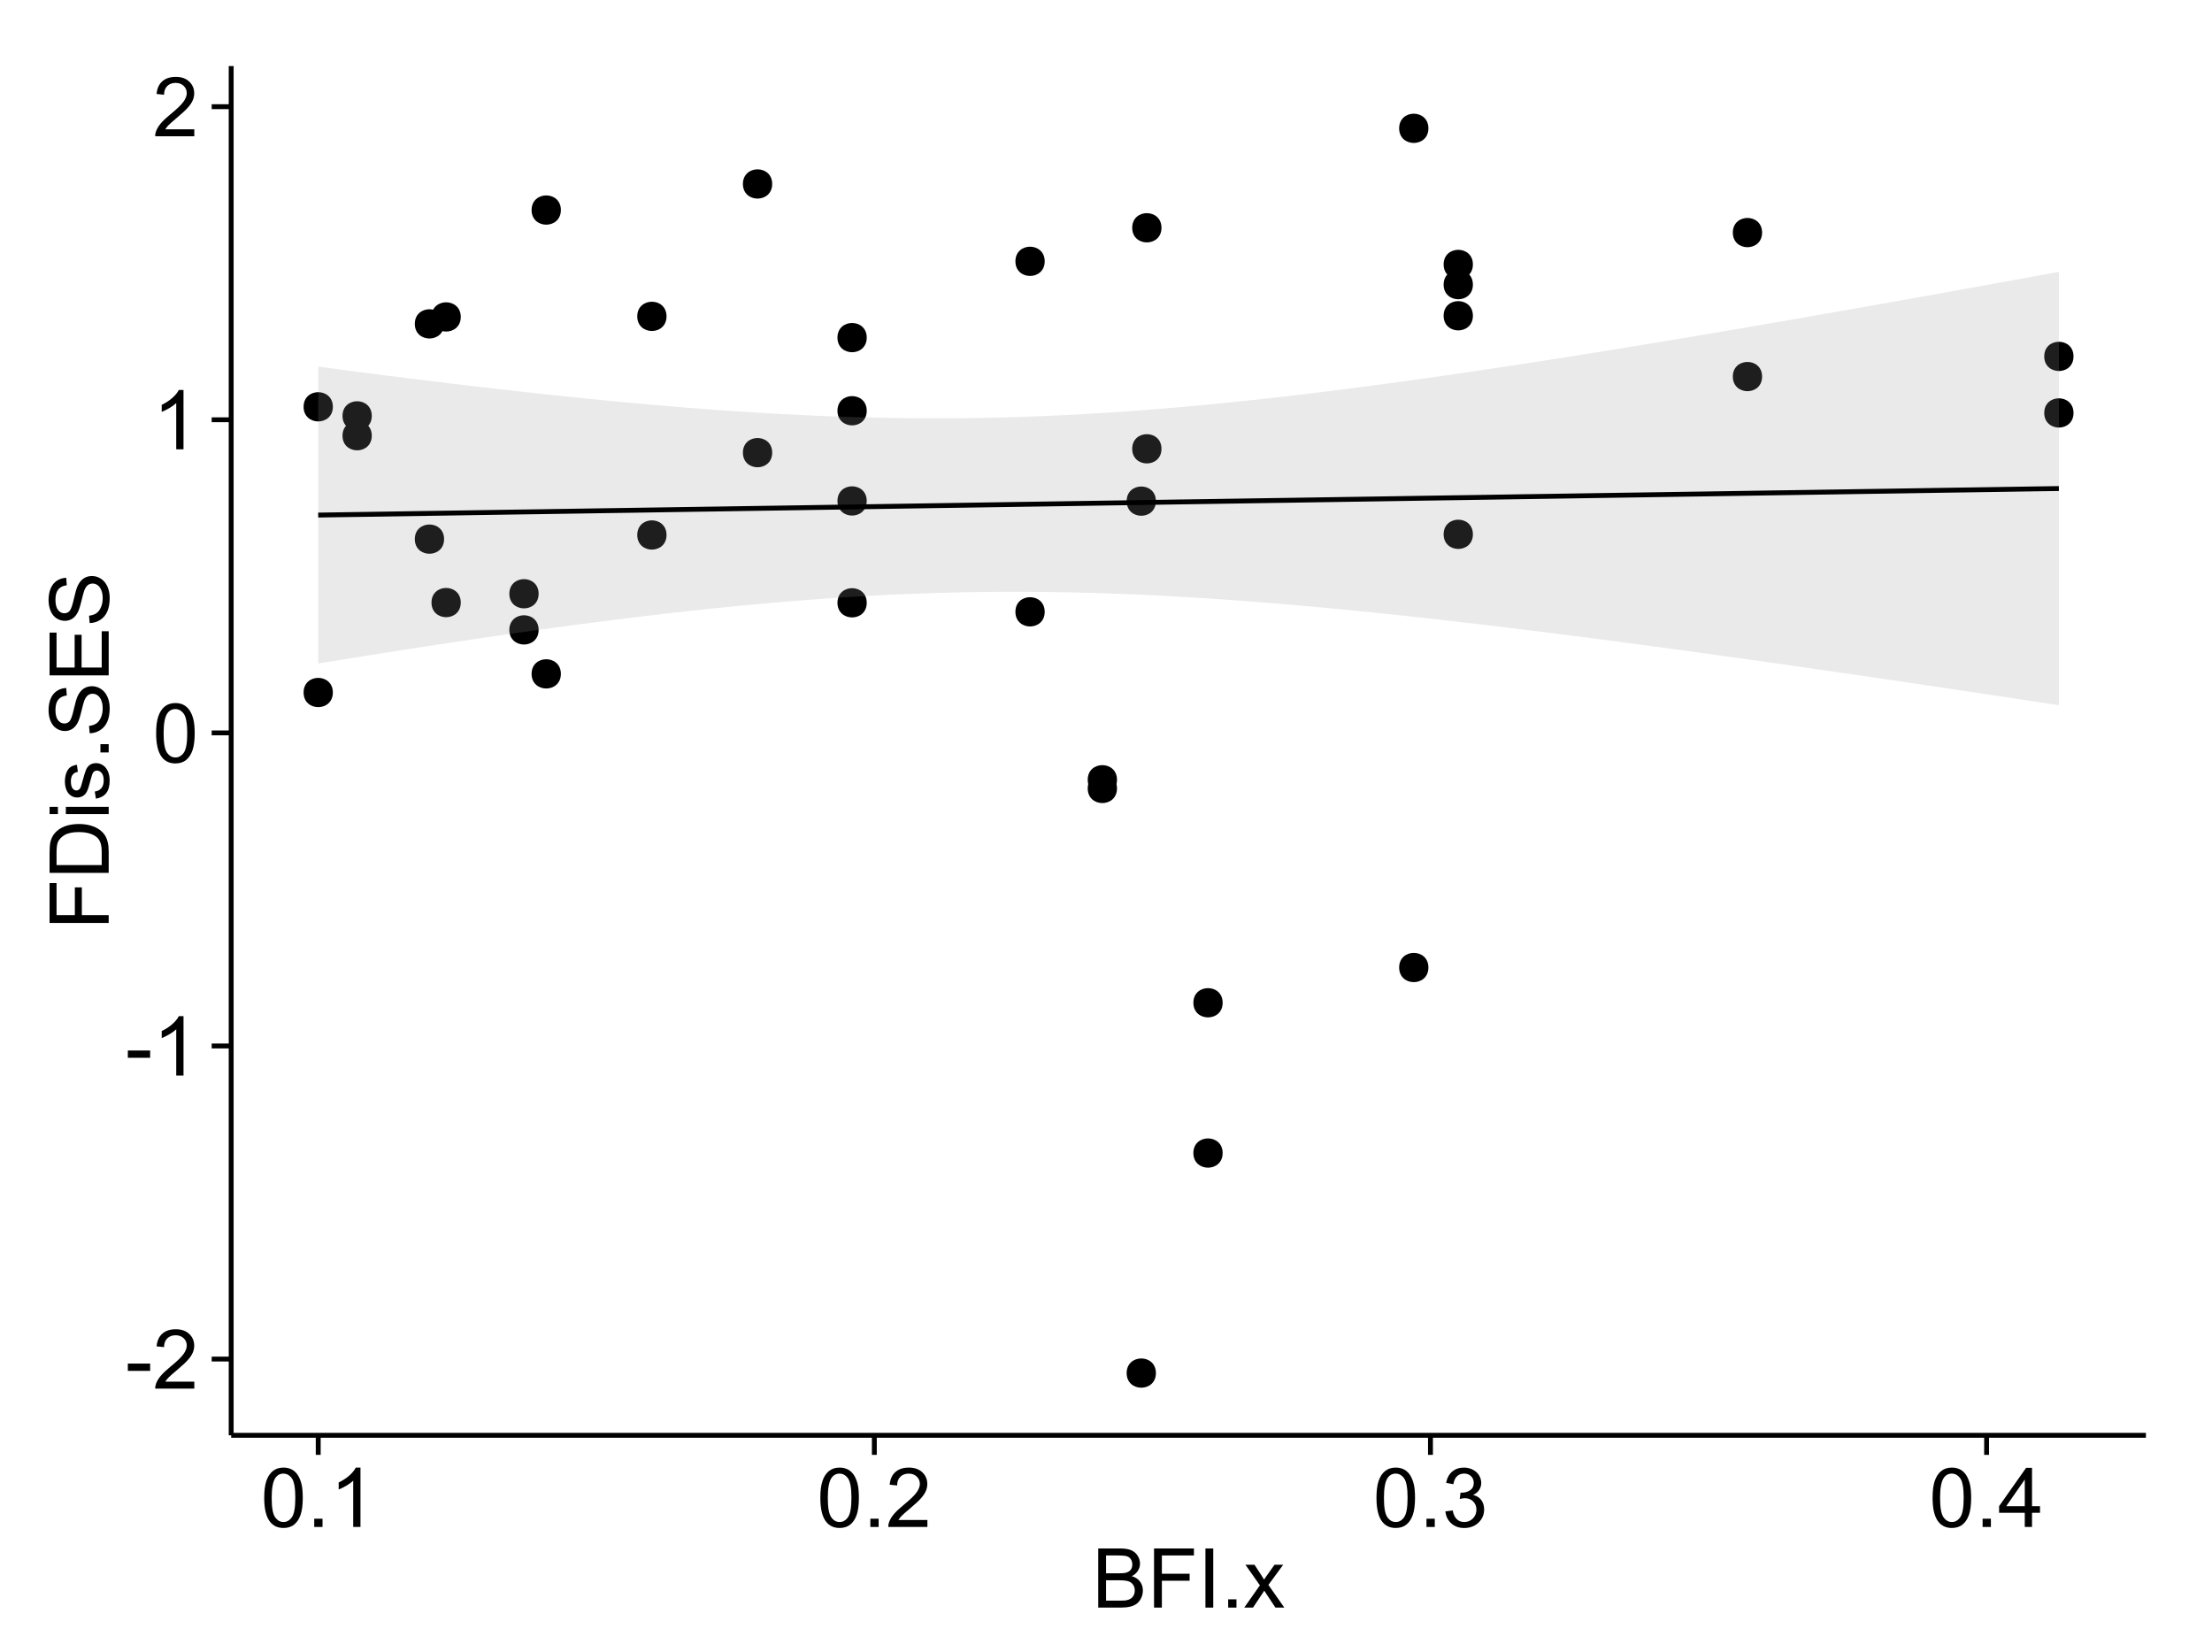 <?xml version="1.0" encoding="UTF-8"?>
<svg xmlns="http://www.w3.org/2000/svg" xmlns:xlink="http://www.w3.org/1999/xlink" width="482pt" height="360pt" viewBox="0 0 482 360" version="1.1">
<defs>
<g>
<symbol overflow="visible" id="glyph0-0">
<path style="stroke:none;" d="M 0.57 -3.867 L 0.57 -5.457 L 5.43 -5.457 L 5.43 -3.867 Z M 0.57 -3.867 "/>
</symbol>
<symbol overflow="visible" id="glyph0-1">
<path style="stroke:none;" d="M 9.062 -1.52 L 9.062 0 L 0.547 0 C 0.531 -0.379 0.594 -0.742 0.73 -1.098 C 0.945 -1.676 1.293 -2.25 1.77 -2.812 C 2.246 -3.375 2.934 -4.023 3.84 -4.766 C 5.238 -5.906 6.188 -6.816 6.68 -7.492 C 7.172 -8.16 7.418 -8.793 7.418 -9.395 C 7.418 -10.02 7.191 -10.551 6.746 -10.98 C 6.293 -11.41 5.711 -11.625 4.992 -11.629 C 4.23 -11.625 3.621 -11.395 3.164 -10.941 C 2.703 -10.48 2.469 -9.848 2.469 -9.043 L 0.844 -9.211 C 0.953 -10.422 1.371 -11.344 2.102 -11.984 C 2.824 -12.617 3.801 -12.938 5.027 -12.938 C 6.262 -12.938 7.238 -12.594 7.961 -11.91 C 8.68 -11.223 9.039 -10.371 9.043 -9.359 C 9.039 -8.84 8.934 -8.336 8.727 -7.84 C 8.512 -7.34 8.164 -6.812 7.676 -6.266 C 7.188 -5.711 6.375 -4.957 5.238 -4 C 4.285 -3.199 3.676 -2.66 3.41 -2.379 C 3.141 -2.094 2.918 -1.805 2.742 -1.52 Z M 9.062 -1.52 "/>
</symbol>
<symbol overflow="visible" id="glyph0-2">
<path style="stroke:none;" d="M 6.707 0 L 5.125 0 L 5.125 -10.082 C 4.742 -9.715 4.242 -9.352 3.625 -8.988 C 3.004 -8.625 2.449 -8.352 1.961 -8.172 L 1.961 -9.703 C 2.844 -10.117 3.617 -10.621 4.281 -11.215 C 4.941 -11.805 5.41 -12.379 5.688 -12.938 L 6.707 -12.938 Z M 6.707 0 "/>
</symbol>
<symbol overflow="visible" id="glyph0-3">
<path style="stroke:none;" d="M 0.746 -6.355 C 0.742 -7.875 0.898 -9.102 1.215 -10.031 C 1.527 -10.961 1.996 -11.676 2.613 -12.18 C 3.23 -12.684 4.008 -12.938 4.949 -12.938 C 5.637 -12.938 6.242 -12.797 6.766 -12.52 C 7.285 -12.238 7.715 -11.836 8.059 -11.316 C 8.395 -10.789 8.664 -10.152 8.859 -9.398 C 9.051 -8.645 9.145 -7.629 9.148 -6.355 C 9.145 -4.84 8.992 -3.617 8.684 -2.691 C 8.371 -1.762 7.906 -1.047 7.289 -0.539 C 6.672 -0.035 5.891 0.215 4.949 0.219 C 3.703 0.215 2.727 -0.227 2.023 -1.117 C 1.168 -2.188 0.742 -3.934 0.746 -6.355 Z M 2.375 -6.355 C 2.371 -4.234 2.621 -2.824 3.117 -2.129 C 3.609 -1.426 4.219 -1.078 4.949 -1.082 C 5.672 -1.078 6.281 -1.43 6.781 -2.137 C 7.273 -2.836 7.523 -4.242 7.523 -6.355 C 7.523 -8.473 7.273 -9.883 6.781 -10.582 C 6.281 -11.277 5.664 -11.625 4.93 -11.629 C 4.199 -11.625 3.621 -11.316 3.191 -10.703 C 2.645 -9.918 2.371 -8.469 2.375 -6.355 Z M 2.375 -6.355 "/>
</symbol>
<symbol overflow="visible" id="glyph0-4">
<path style="stroke:none;" d="M 1.633 0 L 1.633 -1.801 L 3.438 -1.801 L 3.438 0 Z M 1.633 0 "/>
</symbol>
<symbol overflow="visible" id="glyph0-5">
<path style="stroke:none;" d="M 0.758 -3.402 L 2.336 -3.613 C 2.516 -2.711 2.824 -2.062 3.266 -1.672 C 3.699 -1.273 4.23 -1.078 4.859 -1.082 C 5.602 -1.078 6.23 -1.336 6.746 -1.855 C 7.254 -2.367 7.512 -3.004 7.516 -3.77 C 7.512 -4.492 7.273 -5.094 6.801 -5.566 C 6.324 -6.035 5.723 -6.27 4.992 -6.273 C 4.691 -6.27 4.316 -6.211 3.875 -6.102 L 4.051 -7.488 C 4.152 -7.473 4.238 -7.465 4.305 -7.469 C 4.977 -7.465 5.582 -7.641 6.125 -7.996 C 6.66 -8.344 6.93 -8.887 6.934 -9.625 C 6.93 -10.199 6.734 -10.68 6.344 -11.062 C 5.949 -11.445 5.441 -11.637 4.824 -11.637 C 4.207 -11.637 3.695 -11.441 3.285 -11.055 C 2.875 -10.668 2.613 -10.09 2.496 -9.316 L 0.914 -9.598 C 1.105 -10.656 1.543 -11.477 2.23 -12.062 C 2.914 -12.645 3.766 -12.938 4.789 -12.938 C 5.488 -12.938 6.137 -12.785 6.73 -12.484 C 7.32 -12.18 7.773 -11.77 8.09 -11.25 C 8.402 -10.727 8.559 -10.172 8.562 -9.59 C 8.559 -9.031 8.41 -8.523 8.113 -8.066 C 7.812 -7.609 7.371 -7.246 6.785 -6.977 C 7.547 -6.801 8.137 -6.438 8.562 -5.883 C 8.98 -5.328 9.191 -4.633 9.195 -3.805 C 9.191 -2.676 8.781 -1.723 7.965 -0.945 C 7.141 -0.164 6.105 0.223 4.852 0.227 C 3.719 0.223 2.777 -0.109 2.035 -0.781 C 1.285 -1.453 0.859 -2.328 0.758 -3.402 Z M 0.758 -3.402 "/>
</symbol>
<symbol overflow="visible" id="glyph0-6">
<path style="stroke:none;" d="M 5.82 0 L 5.82 -3.086 L 0.227 -3.086 L 0.227 -4.535 L 6.109 -12.883 L 7.398 -12.883 L 7.398 -4.535 L 9.141 -4.535 L 9.141 -3.086 L 7.398 -3.086 L 7.398 0 Z M 5.82 -4.535 L 5.82 -10.344 L 1.785 -4.535 Z M 5.82 -4.535 "/>
</symbol>
<symbol overflow="visible" id="glyph0-7">
<path style="stroke:none;" d="M 1.32 0 L 1.32 -12.883 L 6.152 -12.883 C 7.137 -12.879 7.926 -12.75 8.52 -12.492 C 9.113 -12.23 9.578 -11.828 9.918 -11.289 C 10.25 -10.746 10.418 -10.18 10.422 -9.59 C 10.418 -9.035 10.27 -8.516 9.973 -8.031 C 9.676 -7.543 9.223 -7.152 8.621 -6.855 C 9.395 -6.625 9.996 -6.234 10.418 -5.684 C 10.836 -5.133 11.043 -4.48 11.047 -3.734 C 11.043 -3.125 10.918 -2.566 10.664 -2.051 C 10.406 -1.531 10.09 -1.129 9.719 -0.852 C 9.34 -0.566 8.871 -0.355 8.309 -0.215 C 7.742 -0.07 7.047 0 6.23 0 Z M 3.023 -7.469 L 5.809 -7.469 C 6.562 -7.465 7.105 -7.516 7.438 -7.621 C 7.867 -7.746 8.195 -7.961 8.414 -8.262 C 8.633 -8.559 8.742 -8.934 8.746 -9.387 C 8.742 -9.812 8.641 -10.188 8.438 -10.516 C 8.23 -10.84 7.938 -11.062 7.559 -11.184 C 7.176 -11.301 6.52 -11.359 5.598 -11.363 L 3.023 -11.363 Z M 3.023 -1.52 L 6.23 -1.52 C 6.777 -1.516 7.164 -1.539 7.391 -1.582 C 7.781 -1.652 8.109 -1.77 8.375 -1.934 C 8.637 -2.098 8.855 -2.336 9.027 -2.648 C 9.195 -2.961 9.281 -3.32 9.281 -3.734 C 9.281 -4.211 9.156 -4.629 8.91 -4.988 C 8.664 -5.34 8.324 -5.59 7.887 -5.734 C 7.449 -5.875 6.82 -5.945 6.004 -5.949 L 3.023 -5.949 Z M 3.023 -1.52 "/>
</symbol>
<symbol overflow="visible" id="glyph0-8">
<path style="stroke:none;" d="M 1.477 0 L 1.477 -12.883 L 10.168 -12.883 L 10.168 -11.363 L 3.18 -11.363 L 3.18 -7.375 L 9.227 -7.375 L 9.227 -5.852 L 3.18 -5.852 L 3.18 0 Z M 1.477 0 "/>
</symbol>
<symbol overflow="visible" id="glyph0-9">
<path style="stroke:none;" d="M 1.68 0 L 1.68 -12.883 L 3.383 -12.883 L 3.383 0 Z M 1.68 0 "/>
</symbol>
<symbol overflow="visible" id="glyph0-10">
<path style="stroke:none;" d="M 0.133 0 L 3.543 -4.852 L 0.387 -9.336 L 2.363 -9.336 L 3.797 -7.145 C 4.066 -6.727 4.281 -6.379 4.445 -6.102 C 4.703 -6.484 4.941 -6.828 5.16 -7.129 L 6.734 -9.336 L 8.621 -9.336 L 5.398 -4.938 L 8.867 0 L 6.926 0 L 5.008 -2.898 L 4.5 -3.684 L 2.047 0 Z M 0.133 0 "/>
</symbol>
<symbol overflow="visible" id="glyph1-0">
<path style="stroke:none;" d="M 0 -1.477 L -12.883 -1.477 L -12.883 -10.168 L -11.363 -10.168 L -11.363 -3.184 L -7.375 -3.184 L -7.375 -9.227 L -5.852 -9.227 L -5.852 -3.184 L 0 -3.18 Z M 0 -1.477 "/>
</symbol>
<symbol overflow="visible" id="glyph1-1">
<path style="stroke:none;" d="M 0 -1.391 L -12.883 -1.391 L -12.883 -5.828 C -12.879 -6.828 -12.816 -7.594 -12.699 -8.121 C -12.527 -8.855 -12.223 -9.484 -11.777 -10.012 C -11.199 -10.688 -10.465 -11.195 -9.574 -11.535 C -8.68 -11.867 -7.656 -12.035 -6.512 -12.039 C -5.527 -12.035 -4.66 -11.922 -3.91 -11.695 C -3.152 -11.469 -2.527 -11.176 -2.035 -10.816 C -1.535 -10.457 -1.145 -10.066 -0.863 -9.645 C -0.574 -9.219 -0.359 -8.703 -0.219 -8.105 C -0.07 -7.504 0 -6.816 0 -6.039 Z M -1.52 -3.094 L -1.52 -5.844 C -1.516 -6.688 -1.598 -7.355 -1.758 -7.844 C -1.914 -8.324 -2.137 -8.711 -2.426 -9 C -2.828 -9.402 -3.371 -9.715 -4.055 -9.941 C -4.734 -10.164 -5.562 -10.277 -6.539 -10.281 C -7.887 -10.277 -8.922 -10.055 -9.645 -9.617 C -10.367 -9.172 -10.852 -8.637 -11.102 -8.008 C -11.273 -7.547 -11.359 -6.812 -11.363 -5.801 L -11.363 -3.094 Z M -1.52 -3.094 "/>
</symbol>
<symbol overflow="visible" id="glyph1-2">
<path style="stroke:none;" d="M -11.066 -1.195 L -12.883 -1.195 L -12.883 -2.777 L -11.066 -2.777 Z M 0 -1.195 L -9.336 -1.195 L -9.336 -2.777 L 0 -2.777 Z M 0 -1.195 "/>
</symbol>
<symbol overflow="visible" id="glyph1-3">
<path style="stroke:none;" d="M -2.785 -0.555 L -3.031 -2.117 C -2.402 -2.203 -1.922 -2.449 -1.59 -2.852 C -1.254 -3.25 -1.09 -3.812 -1.09 -4.535 C -1.09 -5.262 -1.234 -5.801 -1.531 -6.152 C -1.824 -6.504 -2.172 -6.68 -2.574 -6.68 C -2.926 -6.68 -3.207 -6.523 -3.418 -6.215 C -3.555 -5.996 -3.734 -5.457 -3.953 -4.598 C -4.246 -3.434 -4.5 -2.629 -4.715 -2.184 C -4.926 -1.734 -5.223 -1.395 -5.602 -1.164 C -5.98 -0.93 -6.398 -0.812 -6.855 -0.816 C -7.27 -0.812 -7.652 -0.91 -8.012 -1.102 C -8.363 -1.293 -8.66 -1.551 -8.895 -1.883 C -9.074 -2.125 -9.227 -2.461 -9.355 -2.887 C -9.48 -3.309 -9.543 -3.766 -9.547 -4.254 C -9.543 -4.984 -9.438 -5.625 -9.23 -6.184 C -9.016 -6.734 -8.73 -7.145 -8.371 -7.41 C -8.008 -7.672 -7.527 -7.852 -6.926 -7.953 L -6.715 -6.406 C -7.195 -6.332 -7.57 -6.129 -7.84 -5.797 C -8.105 -5.457 -8.238 -4.98 -8.242 -4.367 C -8.238 -3.637 -8.117 -3.121 -7.883 -2.812 C -7.641 -2.5 -7.359 -2.344 -7.039 -2.348 C -6.832 -2.344 -6.648 -2.406 -6.484 -2.539 C -6.312 -2.664 -6.172 -2.867 -6.062 -3.148 C -6.004 -3.301 -5.871 -3.766 -5.66 -4.543 C -5.359 -5.66 -5.113 -6.441 -4.926 -6.887 C -4.734 -7.324 -4.457 -7.672 -4.094 -7.926 C -3.73 -8.176 -3.281 -8.301 -2.742 -8.305 C -2.211 -8.301 -1.711 -8.148 -1.25 -7.844 C -0.781 -7.535 -0.422 -7.09 -0.172 -6.512 C 0.086 -5.926 0.211 -5.27 0.211 -4.543 C 0.211 -3.328 -0.039 -2.406 -0.543 -1.77 C -1.047 -1.133 -1.793 -0.727 -2.785 -0.555 Z M -2.785 -0.555 "/>
</symbol>
<symbol overflow="visible" id="glyph1-4">
<path style="stroke:none;" d="M 0 -1.633 L -1.801 -1.633 L -1.801 -3.438 L 0 -3.438 Z M 0 -1.633 "/>
</symbol>
<symbol overflow="visible" id="glyph1-5">
<path style="stroke:none;" d="M -4.141 -0.809 L -4.281 -2.418 C -3.633 -2.492 -3.102 -2.668 -2.691 -2.949 C -2.277 -3.223 -1.945 -3.656 -1.691 -4.246 C -1.434 -4.828 -1.305 -5.488 -1.309 -6.223 C -1.305 -6.871 -1.402 -7.445 -1.598 -7.945 C -1.789 -8.441 -2.055 -8.809 -2.395 -9.055 C -2.727 -9.297 -3.094 -9.422 -3.496 -9.422 C -3.898 -9.422 -4.25 -9.305 -4.555 -9.07 C -4.852 -8.836 -5.105 -8.449 -5.316 -7.91 C -5.449 -7.562 -5.66 -6.797 -5.945 -5.613 C -6.227 -4.43 -6.496 -3.602 -6.75 -3.129 C -7.07 -2.512 -7.469 -2.051 -7.949 -1.754 C -8.422 -1.449 -8.957 -1.301 -9.555 -1.301 C -10.203 -1.301 -10.812 -1.484 -11.379 -1.855 C -11.941 -2.223 -12.367 -2.762 -12.664 -3.473 C -12.953 -4.18 -13.102 -4.969 -13.105 -5.836 C -13.102 -6.789 -12.945 -7.629 -12.641 -8.363 C -12.328 -9.09 -11.879 -9.652 -11.285 -10.043 C -10.688 -10.434 -10.008 -10.645 -9.254 -10.68 L -9.133 -9.043 C -9.941 -8.953 -10.555 -8.656 -10.977 -8.152 C -11.391 -7.641 -11.602 -6.895 -11.602 -5.906 C -11.602 -4.875 -11.41 -4.121 -11.035 -3.652 C -10.652 -3.176 -10.199 -2.941 -9.668 -2.945 C -9.203 -2.941 -8.82 -3.109 -8.523 -3.445 C -8.223 -3.773 -7.918 -4.629 -7.605 -6.016 C -7.293 -7.398 -7.02 -8.348 -6.785 -8.867 C -6.438 -9.613 -5.996 -10.168 -5.469 -10.527 C -4.938 -10.883 -4.328 -11.062 -3.637 -11.066 C -2.949 -11.062 -2.305 -10.867 -1.699 -10.477 C -1.09 -10.082 -0.617 -9.516 -0.285 -8.781 C 0.051 -8.043 0.215 -7.215 0.219 -6.301 C 0.215 -5.133 0.051 -4.156 -0.289 -3.371 C -0.625 -2.578 -1.137 -1.961 -1.824 -1.516 C -2.504 -1.066 -3.277 -0.832 -4.141 -0.809 Z M -4.141 -0.809 "/>
</symbol>
<symbol overflow="visible" id="glyph1-6">
<path style="stroke:none;" d="M 0 -1.422 L -12.883 -1.426 L -12.883 -10.742 L -11.363 -10.742 L -11.363 -3.129 L -7.418 -3.129 L -7.418 -10.258 L -5.906 -10.258 L -5.906 -3.129 L -1.52 -3.129 L -1.52 -11.039 L 0 -11.039 Z M 0 -1.422 "/>
</symbol>
</g>
<clipPath id="clip1">
  <path d="M 50.375 14.398 L 468.598 14.398 L 468.598 313.742 L 50.375 313.742 Z M 50.375 14.398 "/>
</clipPath>
</defs>
<g id="surface5536">
<rect x="0" y="0" width="482" height="360" style="fill:rgb(100%,100%,100%);fill-opacity:1;stroke:none;"/>
<rect x="0" y="0" width="482" height="360" style="fill:rgb(100%,100%,100%);fill-opacity:1;stroke:none;"/>
<path style="fill:none;stroke-width:1.063;stroke-linecap:round;stroke-linejoin:round;stroke:rgb(100%,100%,100%);stroke-opacity:1;stroke-miterlimit:10;" d="M 0 360 L 482 360 L 482 0 L 0 0 Z M 0 360 "/>
<g clip-path="url(#clip1)" clip-rule="nonzero">
<path style=" stroke:none;fill-rule:nonzero;fill:rgb(100%,100%,100%);fill-opacity:1;" d="M 50.375 312.742 L 467.598 312.742 L 467.598 14.398 L 50.375 14.398 Z M 50.375 312.742 "/>
<path style=" stroke:none;fill-rule:nonzero;fill:rgb(0%,0%,0%);fill-opacity:1;" d="M 265.355 218.492 C 265.355 221.328 261.102 221.328 261.102 218.492 C 261.102 215.66 265.355 215.66 265.355 218.492 "/>
<path style=" stroke:none;fill-rule:nonzero;fill:rgb(0%,0%,0%);fill-opacity:1;" d="M 319.887 57.617 C 319.887 60.453 315.633 60.453 315.633 57.617 C 315.633 54.781 319.887 54.781 319.887 57.617 "/>
<path style=" stroke:none;fill-rule:nonzero;fill:rgb(0%,0%,0%);fill-opacity:1;" d="M 226.578 133.312 C 226.578 136.148 222.324 136.148 222.324 133.312 C 222.324 130.48 226.578 130.48 226.578 133.312 "/>
<path style=" stroke:none;fill-rule:nonzero;fill:rgb(0%,0%,0%);fill-opacity:1;" d="M 319.887 62.02 C 319.887 64.855 315.633 64.855 315.633 62.02 C 315.633 59.184 319.887 59.184 319.887 62.02 "/>
<path style=" stroke:none;fill-rule:nonzero;fill:rgb(0%,0%,0%);fill-opacity:1;" d="M 95.703 70.57 C 95.703 73.406 91.449 73.406 91.449 70.57 C 91.449 67.734 95.703 67.734 95.703 70.57 "/>
<path style=" stroke:none;fill-rule:nonzero;fill:rgb(0%,0%,0%);fill-opacity:1;" d="M 382.898 82.051 C 382.898 84.887 378.648 84.887 378.648 82.051 C 378.648 79.215 382.898 79.215 382.898 82.051 "/>
<path style=" stroke:none;fill-rule:nonzero;fill:rgb(0%,0%,0%);fill-opacity:1;" d="M 382.898 50.68 C 382.898 53.516 378.648 53.516 378.648 50.68 C 378.648 47.844 382.898 47.844 382.898 50.68 "/>
<path style=" stroke:none;fill-rule:nonzero;fill:rgb(0%,0%,0%);fill-opacity:1;" d="M 310.191 210.812 C 310.191 213.648 305.941 213.648 305.941 210.812 C 305.941 207.977 310.191 207.977 310.191 210.812 "/>
<path style=" stroke:none;fill-rule:nonzero;fill:rgb(0%,0%,0%);fill-opacity:1;" d="M 310.191 27.961 C 310.191 30.797 305.941 30.797 305.941 27.961 C 305.941 25.125 310.191 25.125 310.191 27.961 "/>
<path style=" stroke:none;fill-rule:nonzero;fill:rgb(0%,0%,0%);fill-opacity:1;" d="M 242.332 171.793 C 242.332 174.629 238.078 174.629 238.078 171.793 C 238.078 168.957 242.332 168.957 242.332 171.793 "/>
<path style=" stroke:none;fill-rule:nonzero;fill:rgb(0%,0%,0%);fill-opacity:1;" d="M 167.199 98.629 C 167.199 101.465 162.949 101.465 162.949 98.629 C 162.949 95.793 167.199 95.793 167.199 98.629 "/>
<path style=" stroke:none;fill-rule:nonzero;fill:rgb(0%,0%,0%);fill-opacity:1;" d="M 167.199 40.086 C 167.199 42.918 162.949 42.918 162.949 40.086 C 162.949 37.25 167.199 37.25 167.199 40.086 "/>
<path style=" stroke:none;fill-rule:nonzero;fill:rgb(0%,0%,0%);fill-opacity:1;" d="M 121.152 45.766 C 121.152 48.602 116.898 48.602 116.898 45.766 C 116.898 42.934 121.152 42.934 121.152 45.766 "/>
<path style=" stroke:none;fill-rule:nonzero;fill:rgb(0%,0%,0%);fill-opacity:1;" d="M 187.801 89.5 C 187.801 92.332 183.547 92.332 183.547 89.5 C 183.547 86.664 187.801 86.664 187.801 89.5 "/>
<path style=" stroke:none;fill-rule:nonzero;fill:rgb(0%,0%,0%);fill-opacity:1;" d="M 187.801 109.152 C 187.801 111.988 183.547 111.988 183.547 109.152 C 183.547 106.316 187.801 106.316 187.801 109.152 "/>
<path style=" stroke:none;fill-rule:nonzero;fill:rgb(0%,0%,0%);fill-opacity:1;" d="M 450.762 77.656 C 450.762 80.488 446.508 80.488 446.508 77.656 C 446.508 74.82 450.762 74.82 450.762 77.656 "/>
<path style=" stroke:none;fill-rule:nonzero;fill:rgb(0%,0%,0%);fill-opacity:1;" d="M 450.762 89.977 C 450.762 92.809 446.508 92.809 446.508 89.977 C 446.508 87.141 450.762 87.141 450.762 89.977 "/>
<path style=" stroke:none;fill-rule:nonzero;fill:rgb(0%,0%,0%);fill-opacity:1;" d="M 95.703 117.473 C 95.703 120.305 91.449 120.305 91.449 117.473 C 91.449 114.637 95.703 114.637 95.703 117.473 "/>
<path style=" stroke:none;fill-rule:nonzero;fill:rgb(0%,0%,0%);fill-opacity:1;" d="M 121.152 146.832 C 121.152 149.664 116.898 149.664 116.898 146.832 C 116.898 143.996 121.152 143.996 121.152 146.832 "/>
<path style=" stroke:none;fill-rule:nonzero;fill:rgb(0%,0%,0%);fill-opacity:1;" d="M 242.332 169.902 C 242.332 172.738 238.078 172.738 238.078 169.902 C 238.078 167.07 242.332 167.07 242.332 169.902 "/>
<path style=" stroke:none;fill-rule:nonzero;fill:rgb(0%,0%,0%);fill-opacity:1;" d="M 226.578 56.941 C 226.578 59.773 222.324 59.773 222.324 56.941 C 222.324 54.105 226.578 54.105 226.578 56.941 "/>
<path style=" stroke:none;fill-rule:nonzero;fill:rgb(0%,0%,0%);fill-opacity:1;" d="M 265.355 251.238 C 265.355 254.074 261.102 254.074 261.102 251.238 C 261.102 248.402 265.355 248.402 265.355 251.238 "/>
<path style=" stroke:none;fill-rule:nonzero;fill:rgb(0%,0%,0%);fill-opacity:1;" d="M 319.887 68.801 C 319.887 71.637 315.633 71.637 315.633 68.801 C 315.633 65.965 319.887 65.965 319.887 68.801 "/>
<path style=" stroke:none;fill-rule:nonzero;fill:rgb(0%,0%,0%);fill-opacity:1;" d="M 319.887 116.422 C 319.887 119.258 315.633 119.258 315.633 116.422 C 315.633 113.586 319.887 113.586 319.887 116.422 "/>
<path style=" stroke:none;fill-rule:nonzero;fill:rgb(0%,0%,0%);fill-opacity:1;" d="M 250.812 299.184 C 250.812 302.016 246.562 302.016 246.562 299.184 C 246.562 296.348 250.812 296.348 250.812 299.184 "/>
<path style=" stroke:none;fill-rule:nonzero;fill:rgb(0%,0%,0%);fill-opacity:1;" d="M 250.812 109.191 C 250.812 112.027 246.562 112.027 246.562 109.191 C 246.562 106.355 250.812 106.355 250.812 109.191 "/>
<path style=" stroke:none;fill-rule:nonzero;fill:rgb(0%,0%,0%);fill-opacity:1;" d="M 99.34 69.055 C 99.34 71.891 95.086 71.891 95.086 69.055 C 95.086 66.223 99.34 66.223 99.34 69.055 "/>
<path style=" stroke:none;fill-rule:nonzero;fill:rgb(0%,0%,0%);fill-opacity:1;" d="M 99.34 131.297 C 99.34 134.129 95.086 134.129 95.086 131.297 C 95.086 128.461 99.34 128.461 99.34 131.297 "/>
<path style=" stroke:none;fill-rule:nonzero;fill:rgb(0%,0%,0%);fill-opacity:1;" d="M 71.469 88.641 C 71.469 91.473 67.215 91.473 67.215 88.641 C 67.215 85.805 71.469 85.805 71.469 88.641 "/>
<path style=" stroke:none;fill-rule:nonzero;fill:rgb(0%,0%,0%);fill-opacity:1;" d="M 71.469 150.891 C 71.469 153.727 67.215 153.727 67.215 150.891 C 67.215 148.055 71.469 148.055 71.469 150.891 "/>
<path style=" stroke:none;fill-rule:nonzero;fill:rgb(0%,0%,0%);fill-opacity:1;" d="M 116.305 137.25 C 116.305 140.086 112.051 140.086 112.051 137.25 C 112.051 134.414 116.305 134.414 116.305 137.25 "/>
<path style=" stroke:none;fill-rule:nonzero;fill:rgb(0%,0%,0%);fill-opacity:1;" d="M 116.305 129.375 C 116.305 132.207 112.051 132.207 112.051 129.375 C 112.051 126.539 116.305 126.539 116.305 129.375 "/>
<path style=" stroke:none;fill-rule:nonzero;fill:rgb(0%,0%,0%);fill-opacity:1;" d="M 187.801 73.562 C 187.801 76.398 183.547 76.398 183.547 73.562 C 183.547 70.727 187.801 70.727 187.801 73.562 "/>
<path style=" stroke:none;fill-rule:nonzero;fill:rgb(0%,0%,0%);fill-opacity:1;" d="M 187.801 131.344 C 187.801 134.18 183.547 134.18 183.547 131.344 C 183.547 128.512 187.801 128.512 187.801 131.344 "/>
<path style=" stroke:none;fill-rule:nonzero;fill:rgb(0%,0%,0%);fill-opacity:1;" d="M 144.176 68.93 C 144.176 71.766 139.922 71.766 139.922 68.93 C 139.922 66.094 144.176 66.094 144.176 68.93 "/>
<path style=" stroke:none;fill-rule:nonzero;fill:rgb(0%,0%,0%);fill-opacity:1;" d="M 144.176 116.57 C 144.176 119.402 139.922 119.402 139.922 116.57 C 139.922 113.734 144.176 113.734 144.176 116.57 "/>
<path style=" stroke:none;fill-rule:nonzero;fill:rgb(0%,0%,0%);fill-opacity:1;" d="M 252.027 49.633 C 252.027 52.465 247.773 52.465 247.773 49.633 C 247.773 46.797 252.027 46.797 252.027 49.633 "/>
<path style=" stroke:none;fill-rule:nonzero;fill:rgb(0%,0%,0%);fill-opacity:1;" d="M 252.027 97.793 C 252.027 100.629 247.773 100.629 247.773 97.793 C 247.773 94.957 252.027 94.957 252.027 97.793 "/>
<path style=" stroke:none;fill-rule:nonzero;fill:rgb(0%,0%,0%);fill-opacity:1;" d="M 79.949 94.938 C 79.949 97.773 75.699 97.773 75.699 94.938 C 75.699 92.105 79.949 92.105 79.949 94.938 "/>
<path style=" stroke:none;fill-rule:nonzero;fill:rgb(0%,0%,0%);fill-opacity:1;" d="M 79.949 90.617 C 79.949 93.453 75.699 93.453 75.699 90.617 C 75.699 87.781 79.949 87.781 79.949 90.617 "/>
<path style=" stroke:none;fill-rule:nonzero;fill:rgb(0%,0%,0%);fill-opacity:1;" d="M 266.418 218.492 C 266.418 222.746 260.039 222.746 260.039 218.492 C 260.039 214.242 266.418 214.242 266.418 218.492 "/>
<path style=" stroke:none;fill-rule:nonzero;fill:rgb(0%,0%,0%);fill-opacity:1;" d="M 320.949 57.617 C 320.949 61.871 314.57 61.871 314.57 57.617 C 314.57 53.367 320.949 53.367 320.949 57.617 "/>
<path style=" stroke:none;fill-rule:nonzero;fill:rgb(0%,0%,0%);fill-opacity:1;" d="M 227.641 133.312 C 227.641 137.566 221.262 137.566 221.262 133.312 C 221.262 129.062 227.641 129.062 227.641 133.312 "/>
<path style=" stroke:none;fill-rule:nonzero;fill:rgb(0%,0%,0%);fill-opacity:1;" d="M 320.949 62.02 C 320.949 66.27 314.57 66.27 314.57 62.02 C 314.57 57.766 320.949 57.766 320.949 62.02 "/>
<path style=" stroke:none;fill-rule:nonzero;fill:rgb(0%,0%,0%);fill-opacity:1;" d="M 96.766 70.57 C 96.766 74.824 90.387 74.824 90.387 70.57 C 90.387 66.32 96.766 66.32 96.766 70.57 "/>
<path style=" stroke:none;fill-rule:nonzero;fill:rgb(0%,0%,0%);fill-opacity:1;" d="M 383.965 82.051 C 383.965 86.305 377.586 86.305 377.586 82.051 C 377.586 77.801 383.965 77.801 383.965 82.051 "/>
<path style=" stroke:none;fill-rule:nonzero;fill:rgb(0%,0%,0%);fill-opacity:1;" d="M 383.965 50.68 C 383.965 54.93 377.586 54.93 377.586 50.68 C 377.586 46.426 383.965 46.426 383.965 50.68 "/>
<path style=" stroke:none;fill-rule:nonzero;fill:rgb(0%,0%,0%);fill-opacity:1;" d="M 311.254 210.812 C 311.254 215.066 304.879 215.066 304.879 210.812 C 304.879 206.562 311.254 206.562 311.254 210.812 "/>
<path style=" stroke:none;fill-rule:nonzero;fill:rgb(0%,0%,0%);fill-opacity:1;" d="M 311.254 27.961 C 311.254 32.215 304.879 32.215 304.879 27.961 C 304.879 23.711 311.254 23.711 311.254 27.961 "/>
<path style=" stroke:none;fill-rule:nonzero;fill:rgb(0%,0%,0%);fill-opacity:1;" d="M 243.395 171.793 C 243.395 176.047 237.016 176.047 237.016 171.793 C 237.016 167.543 243.395 167.543 243.395 171.793 "/>
<path style=" stroke:none;fill-rule:nonzero;fill:rgb(0%,0%,0%);fill-opacity:1;" d="M 168.262 98.629 C 168.262 102.879 161.883 102.879 161.883 98.629 C 161.883 94.375 168.262 94.375 168.262 98.629 "/>
<path style=" stroke:none;fill-rule:nonzero;fill:rgb(0%,0%,0%);fill-opacity:1;" d="M 168.262 40.086 C 168.262 44.336 161.883 44.336 161.883 40.086 C 161.883 35.832 168.262 35.832 168.262 40.086 "/>
<path style=" stroke:none;fill-rule:nonzero;fill:rgb(0%,0%,0%);fill-opacity:1;" d="M 122.215 45.766 C 122.215 50.02 115.836 50.02 115.836 45.766 C 115.836 41.516 122.215 41.516 122.215 45.766 "/>
<path style=" stroke:none;fill-rule:nonzero;fill:rgb(0%,0%,0%);fill-opacity:1;" d="M 188.863 89.5 C 188.863 93.75 182.484 93.75 182.484 89.5 C 182.484 85.246 188.863 85.246 188.863 89.5 "/>
<path style=" stroke:none;fill-rule:nonzero;fill:rgb(0%,0%,0%);fill-opacity:1;" d="M 188.863 109.152 C 188.863 113.406 182.484 113.406 182.484 109.152 C 182.484 104.902 188.863 104.902 188.863 109.152 "/>
<path style=" stroke:none;fill-rule:nonzero;fill:rgb(0%,0%,0%);fill-opacity:1;" d="M 451.824 77.656 C 451.824 81.906 445.445 81.906 445.445 77.656 C 445.445 73.402 451.824 73.402 451.824 77.656 "/>
<path style=" stroke:none;fill-rule:nonzero;fill:rgb(0%,0%,0%);fill-opacity:1;" d="M 451.824 89.977 C 451.824 94.227 445.445 94.227 445.445 89.977 C 445.445 85.723 451.824 85.723 451.824 89.977 "/>
<path style=" stroke:none;fill-rule:nonzero;fill:rgb(0%,0%,0%);fill-opacity:1;" d="M 96.766 117.473 C 96.766 121.723 90.387 121.723 90.387 117.473 C 90.387 113.219 96.766 113.219 96.766 117.473 "/>
<path style=" stroke:none;fill-rule:nonzero;fill:rgb(0%,0%,0%);fill-opacity:1;" d="M 122.215 146.832 C 122.215 151.082 115.836 151.082 115.836 146.832 C 115.836 142.578 122.215 142.578 122.215 146.832 "/>
<path style=" stroke:none;fill-rule:nonzero;fill:rgb(0%,0%,0%);fill-opacity:1;" d="M 243.395 169.902 C 243.395 174.156 237.016 174.156 237.016 169.902 C 237.016 165.652 243.395 165.652 243.395 169.902 "/>
<path style=" stroke:none;fill-rule:nonzero;fill:rgb(0%,0%,0%);fill-opacity:1;" d="M 227.641 56.941 C 227.641 61.191 221.262 61.191 221.262 56.941 C 221.262 52.688 227.641 52.688 227.641 56.941 "/>
<path style=" stroke:none;fill-rule:nonzero;fill:rgb(0%,0%,0%);fill-opacity:1;" d="M 266.418 251.238 C 266.418 255.492 260.039 255.492 260.039 251.238 C 260.039 246.988 266.418 246.988 266.418 251.238 "/>
<path style=" stroke:none;fill-rule:nonzero;fill:rgb(0%,0%,0%);fill-opacity:1;" d="M 320.949 68.801 C 320.949 73.055 314.57 73.055 314.57 68.801 C 314.57 64.551 320.949 64.551 320.949 68.801 "/>
<path style=" stroke:none;fill-rule:nonzero;fill:rgb(0%,0%,0%);fill-opacity:1;" d="M 320.949 116.422 C 320.949 120.672 314.57 120.672 314.57 116.422 C 314.57 112.168 320.949 112.168 320.949 116.422 "/>
<path style=" stroke:none;fill-rule:nonzero;fill:rgb(0%,0%,0%);fill-opacity:1;" d="M 251.875 299.184 C 251.875 303.434 245.5 303.434 245.5 299.184 C 245.5 294.93 251.875 294.93 251.875 299.184 "/>
<path style=" stroke:none;fill-rule:nonzero;fill:rgb(0%,0%,0%);fill-opacity:1;" d="M 251.875 109.191 C 251.875 113.445 245.5 113.445 245.5 109.191 C 245.5 104.941 251.875 104.941 251.875 109.191 "/>
<path style=" stroke:none;fill-rule:nonzero;fill:rgb(0%,0%,0%);fill-opacity:1;" d="M 100.402 69.055 C 100.402 73.309 94.023 73.309 94.023 69.055 C 94.023 64.805 100.402 64.805 100.402 69.055 "/>
<path style=" stroke:none;fill-rule:nonzero;fill:rgb(0%,0%,0%);fill-opacity:1;" d="M 100.402 131.297 C 100.402 135.547 94.023 135.547 94.023 131.297 C 94.023 127.043 100.402 127.043 100.402 131.297 "/>
<path style=" stroke:none;fill-rule:nonzero;fill:rgb(0%,0%,0%);fill-opacity:1;" d="M 72.531 88.641 C 72.531 92.891 66.152 92.891 66.152 88.641 C 66.152 84.387 72.531 84.387 72.531 88.641 "/>
<path style=" stroke:none;fill-rule:nonzero;fill:rgb(0%,0%,0%);fill-opacity:1;" d="M 72.531 150.891 C 72.531 155.145 66.152 155.145 66.152 150.891 C 66.152 146.641 72.531 146.641 72.531 150.891 "/>
<path style=" stroke:none;fill-rule:nonzero;fill:rgb(0%,0%,0%);fill-opacity:1;" d="M 117.367 137.25 C 117.367 141.5 110.988 141.5 110.988 137.25 C 110.988 132.996 117.367 132.996 117.367 137.25 "/>
<path style=" stroke:none;fill-rule:nonzero;fill:rgb(0%,0%,0%);fill-opacity:1;" d="M 117.367 129.375 C 117.367 133.625 110.988 133.625 110.988 129.375 C 110.988 125.121 117.367 125.121 117.367 129.375 "/>
<path style=" stroke:none;fill-rule:nonzero;fill:rgb(0%,0%,0%);fill-opacity:1;" d="M 188.863 73.562 C 188.863 77.812 182.484 77.812 182.484 73.562 C 182.484 69.309 188.863 69.309 188.863 73.562 "/>
<path style=" stroke:none;fill-rule:nonzero;fill:rgb(0%,0%,0%);fill-opacity:1;" d="M 188.863 131.344 C 188.863 135.598 182.484 135.598 182.484 131.344 C 182.484 127.094 188.863 127.094 188.863 131.344 "/>
<path style=" stroke:none;fill-rule:nonzero;fill:rgb(0%,0%,0%);fill-opacity:1;" d="M 145.238 68.93 C 145.238 73.184 138.859 73.184 138.859 68.93 C 138.859 64.68 145.238 64.68 145.238 68.93 "/>
<path style=" stroke:none;fill-rule:nonzero;fill:rgb(0%,0%,0%);fill-opacity:1;" d="M 145.238 116.57 C 145.238 120.82 138.859 120.82 138.859 116.57 C 138.859 112.316 145.238 112.316 145.238 116.57 "/>
<path style=" stroke:none;fill-rule:nonzero;fill:rgb(0%,0%,0%);fill-opacity:1;" d="M 253.09 49.633 C 253.09 53.883 246.711 53.883 246.711 49.633 C 246.711 45.379 253.09 45.379 253.09 49.633 "/>
<path style=" stroke:none;fill-rule:nonzero;fill:rgb(0%,0%,0%);fill-opacity:1;" d="M 253.09 97.793 C 253.09 102.043 246.711 102.043 246.711 97.793 C 246.711 93.539 253.09 93.539 253.09 97.793 "/>
<path style=" stroke:none;fill-rule:nonzero;fill:rgb(0%,0%,0%);fill-opacity:1;" d="M 81.012 94.938 C 81.012 99.191 74.633 99.191 74.633 94.938 C 74.633 90.688 81.012 90.688 81.012 94.938 "/>
<path style=" stroke:none;fill-rule:nonzero;fill:rgb(0%,0%,0%);fill-opacity:1;" d="M 81.012 90.617 C 81.012 94.871 74.633 94.871 74.633 90.617 C 74.633 86.363 81.012 86.363 81.012 90.617 "/>
<path style=" stroke:none;fill-rule:nonzero;fill:rgb(60%,60%,60%);fill-opacity:0.2;" d="M 69.34 79.887 L 74.141 80.523 L 78.945 81.148 L 83.746 81.766 L 88.547 82.371 L 93.348 82.965 L 98.148 83.551 L 102.949 84.121 L 107.75 84.68 L 112.551 85.223 L 117.352 85.754 L 122.152 86.266 L 126.957 86.762 L 131.758 87.238 L 136.559 87.695 L 141.359 88.129 L 146.16 88.543 L 150.961 88.93 L 155.762 89.293 L 160.562 89.629 L 165.363 89.934 L 170.168 90.207 L 174.969 90.449 L 179.77 90.66 L 184.57 90.832 L 189.371 90.969 L 194.172 91.066 L 198.973 91.129 L 203.773 91.148 L 208.574 91.129 L 213.375 91.066 L 218.18 90.965 L 222.98 90.824 L 227.781 90.641 L 232.582 90.422 L 237.383 90.16 L 242.184 89.863 L 246.984 89.531 L 251.785 89.164 L 256.586 88.762 L 261.391 88.328 L 266.191 87.863 L 270.992 87.371 L 275.793 86.855 L 280.594 86.309 L 285.395 85.742 L 290.195 85.152 L 294.996 84.539 L 299.797 83.91 L 304.598 83.262 L 309.402 82.598 L 314.203 81.914 L 319.004 81.219 L 323.805 80.508 L 328.605 79.785 L 333.406 79.051 L 338.207 78.305 L 343.008 77.547 L 347.809 76.781 L 352.613 76.004 L 357.414 75.223 L 362.215 74.43 L 367.016 73.629 L 371.816 72.824 L 376.617 72.012 L 381.418 71.191 L 391.02 69.535 L 395.82 68.699 L 400.625 67.859 L 410.227 66.164 L 419.828 64.453 L 429.43 62.727 L 434.23 61.859 L 439.031 60.988 L 443.836 60.113 L 448.637 59.234 L 448.637 153.66 L 443.836 152.93 L 439.031 152.203 L 434.23 151.477 L 424.629 150.039 L 419.828 149.324 L 415.027 148.613 L 410.227 147.906 L 405.426 147.203 L 400.625 146.504 L 395.82 145.809 L 391.02 145.117 L 386.219 144.434 L 381.418 143.754 L 376.617 143.082 L 371.816 142.414 L 367.016 141.754 L 362.215 141.102 L 357.414 140.457 L 352.613 139.816 L 347.809 139.188 L 343.008 138.57 L 338.207 137.957 L 333.406 137.359 L 328.605 136.77 L 323.805 136.195 L 319.004 135.629 L 314.203 135.082 L 309.402 134.547 L 304.598 134.027 L 299.797 133.523 L 294.996 133.039 L 290.195 132.574 L 285.395 132.133 L 280.594 131.711 L 275.793 131.312 L 270.992 130.941 L 266.191 130.594 L 261.391 130.277 L 256.586 129.992 L 251.785 129.734 L 246.984 129.516 L 242.184 129.328 L 237.383 129.176 L 232.582 129.062 L 227.781 128.988 L 222.98 128.953 L 218.18 128.957 L 213.375 129 L 208.574 129.086 L 203.773 129.215 L 198.973 129.379 L 194.172 129.586 L 189.371 129.832 L 184.57 130.113 L 179.77 130.434 L 174.969 130.789 L 170.168 131.18 L 165.363 131.602 L 160.562 132.051 L 155.762 132.531 L 150.961 133.043 L 146.16 133.574 L 141.359 134.137 L 136.559 134.715 L 131.758 135.32 L 126.957 135.941 L 122.152 136.586 L 117.352 137.242 L 112.551 137.918 L 107.75 138.609 L 102.949 139.316 L 98.148 140.031 L 93.348 140.762 L 88.547 141.504 L 83.746 142.258 L 78.945 143.02 L 74.141 143.793 L 69.34 144.574 Z M 69.34 79.887 "/>
<path style="fill:none;stroke-width:1.063;stroke-linecap:butt;stroke-linejoin:round;stroke:rgb(0%,0%,0%);stroke-opacity:1;stroke-miterlimit:1;" d="M 69.34 112.23 L 74.141 112.156 L 78.945 112.086 L 93.348 111.863 L 98.148 111.793 L 112.551 111.57 L 117.352 111.5 L 122.152 111.426 L 126.957 111.352 L 131.758 111.277 L 136.559 111.207 L 150.961 110.984 L 155.762 110.914 L 165.363 110.766 L 170.168 110.695 L 184.57 110.473 L 189.371 110.402 L 203.773 110.18 L 208.574 110.109 L 213.375 110.035 L 218.18 109.961 L 222.98 109.887 L 227.781 109.816 L 242.184 109.594 L 246.984 109.523 L 256.586 109.375 L 261.391 109.305 L 275.793 109.082 L 280.594 109.012 L 294.996 108.789 L 299.797 108.719 L 304.598 108.645 L 309.402 108.57 L 314.203 108.496 L 319.004 108.426 L 333.406 108.203 L 338.207 108.133 L 347.809 107.984 L 352.613 107.91 L 357.414 107.84 L 367.016 107.691 L 371.816 107.621 L 386.219 107.398 L 391.02 107.328 L 395.82 107.254 L 400.625 107.18 L 405.426 107.105 L 410.227 107.035 L 424.629 106.812 L 429.43 106.742 L 439.031 106.594 L 443.836 106.52 L 448.637 106.449 "/>
</g>
<path style="fill:none;stroke-width:1.063;stroke-linecap:butt;stroke-linejoin:round;stroke:rgb(0%,0%,0%);stroke-opacity:1;stroke-miterlimit:10;" d="M 50.375 312.742 L 50.375 14.398 "/>
<g style="fill:rgb(0%,0%,0%);fill-opacity:1;">
  <use xlink:href="#glyph0-0" x="27.285" y="302.57"/>
  <use xlink:href="#glyph0-1" x="33.279" y="302.57"/>
</g>
<g style="fill:rgb(0%,0%,0%);fill-opacity:1;">
  <use xlink:href="#glyph0-0" x="27.285" y="234.352"/>
  <use xlink:href="#glyph0-2" x="33.279" y="234.352"/>
</g>
<g style="fill:rgb(0%,0%,0%);fill-opacity:1;">
  <use xlink:href="#glyph0-3" x="33.277" y="166.129"/>
</g>
<g style="fill:rgb(0%,0%,0%);fill-opacity:1;">
  <use xlink:href="#glyph0-2" x="33.277" y="97.91"/>
</g>
<g style="fill:rgb(0%,0%,0%);fill-opacity:1;">
  <use xlink:href="#glyph0-1" x="33.277" y="29.688"/>
</g>
<path style="fill:none;stroke-width:1.063;stroke-linecap:butt;stroke-linejoin:round;stroke:rgb(0%,0%,0%);stroke-opacity:1;stroke-miterlimit:10;" d="M 46.125 296.129 L 50.375 296.129 "/>
<path style="fill:none;stroke-width:1.063;stroke-linecap:butt;stroke-linejoin:round;stroke:rgb(0%,0%,0%);stroke-opacity:1;stroke-miterlimit:10;" d="M 46.125 227.906 L 50.375 227.906 "/>
<path style="fill:none;stroke-width:1.063;stroke-linecap:butt;stroke-linejoin:round;stroke:rgb(0%,0%,0%);stroke-opacity:1;stroke-miterlimit:10;" d="M 46.125 159.688 L 50.375 159.688 "/>
<path style="fill:none;stroke-width:1.063;stroke-linecap:butt;stroke-linejoin:round;stroke:rgb(0%,0%,0%);stroke-opacity:1;stroke-miterlimit:10;" d="M 46.125 91.465 L 50.375 91.465 "/>
<path style="fill:none;stroke-width:1.063;stroke-linecap:butt;stroke-linejoin:round;stroke:rgb(0%,0%,0%);stroke-opacity:1;stroke-miterlimit:10;" d="M 46.125 23.246 L 50.375 23.246 "/>
<path style="fill:none;stroke-width:1.063;stroke-linecap:butt;stroke-linejoin:round;stroke:rgb(0%,0%,0%);stroke-opacity:1;stroke-miterlimit:10;" d="M 50.375 312.742 L 467.602 312.742 "/>
<path style="fill:none;stroke-width:1.063;stroke-linecap:butt;stroke-linejoin:round;stroke:rgb(0%,0%,0%);stroke-opacity:1;stroke-miterlimit:10;" d="M 69.34 316.996 L 69.34 312.742 "/>
<path style="fill:none;stroke-width:1.063;stroke-linecap:butt;stroke-linejoin:round;stroke:rgb(0%,0%,0%);stroke-opacity:1;stroke-miterlimit:10;" d="M 190.52 316.996 L 190.52 312.742 "/>
<path style="fill:none;stroke-width:1.063;stroke-linecap:butt;stroke-linejoin:round;stroke:rgb(0%,0%,0%);stroke-opacity:1;stroke-miterlimit:10;" d="M 311.703 316.996 L 311.703 312.742 "/>
<path style="fill:none;stroke-width:1.063;stroke-linecap:butt;stroke-linejoin:round;stroke:rgb(0%,0%,0%);stroke-opacity:1;stroke-miterlimit:10;" d="M 432.883 316.996 L 432.883 312.742 "/>
<g style="fill:rgb(0%,0%,0%);fill-opacity:1;">
  <use xlink:href="#glyph0-3" x="56.828" y="332.715"/>
  <use xlink:href="#glyph0-4" x="66.839" y="332.715"/>
  <use xlink:href="#glyph0-2" x="71.84" y="332.715"/>
</g>
<g style="fill:rgb(0%,0%,0%);fill-opacity:1;">
  <use xlink:href="#glyph0-3" x="178.008" y="332.715"/>
  <use xlink:href="#glyph0-4" x="188.019" y="332.715"/>
  <use xlink:href="#glyph0-1" x="193.02" y="332.715"/>
</g>
<g style="fill:rgb(0%,0%,0%);fill-opacity:1;">
  <use xlink:href="#glyph0-3" x="299.191" y="332.715"/>
  <use xlink:href="#glyph0-4" x="309.202" y="332.715"/>
  <use xlink:href="#glyph0-5" x="314.203" y="332.715"/>
</g>
<g style="fill:rgb(0%,0%,0%);fill-opacity:1;">
  <use xlink:href="#glyph0-3" x="420.371" y="332.715"/>
  <use xlink:href="#glyph0-4" x="430.382" y="332.715"/>
  <use xlink:href="#glyph0-6" x="435.383" y="332.715"/>
</g>
<g style="fill:rgb(0%,0%,0%);fill-opacity:1;">
  <use xlink:href="#glyph0-7" x="237.988" y="350.281"/>
  <use xlink:href="#glyph0-8" x="249.994" y="350.281"/>
  <use xlink:href="#glyph0-9" x="260.989" y="350.281"/>
  <use xlink:href="#glyph0-4" x="265.99" y="350.281"/>
  <use xlink:href="#glyph0-10" x="270.991" y="350.281"/>
</g>
<g style="fill:rgb(0%,0%,0%);fill-opacity:1;">
  <use xlink:href="#glyph1-0" x="23.684" y="202.578"/>
  <use xlink:href="#glyph1-1" x="23.684" y="191.583"/>
  <use xlink:href="#glyph1-2" x="23.684" y="178.584"/>
  <use xlink:href="#glyph1-3" x="23.684" y="174.585"/>
  <use xlink:href="#glyph1-4" x="23.684" y="165.585"/>
  <use xlink:href="#glyph1-5" x="23.684" y="160.584"/>
  <use xlink:href="#glyph1-6" x="23.684" y="148.578"/>
  <use xlink:href="#glyph1-5" x="23.684" y="136.572"/>
</g>
</g>
</svg>
